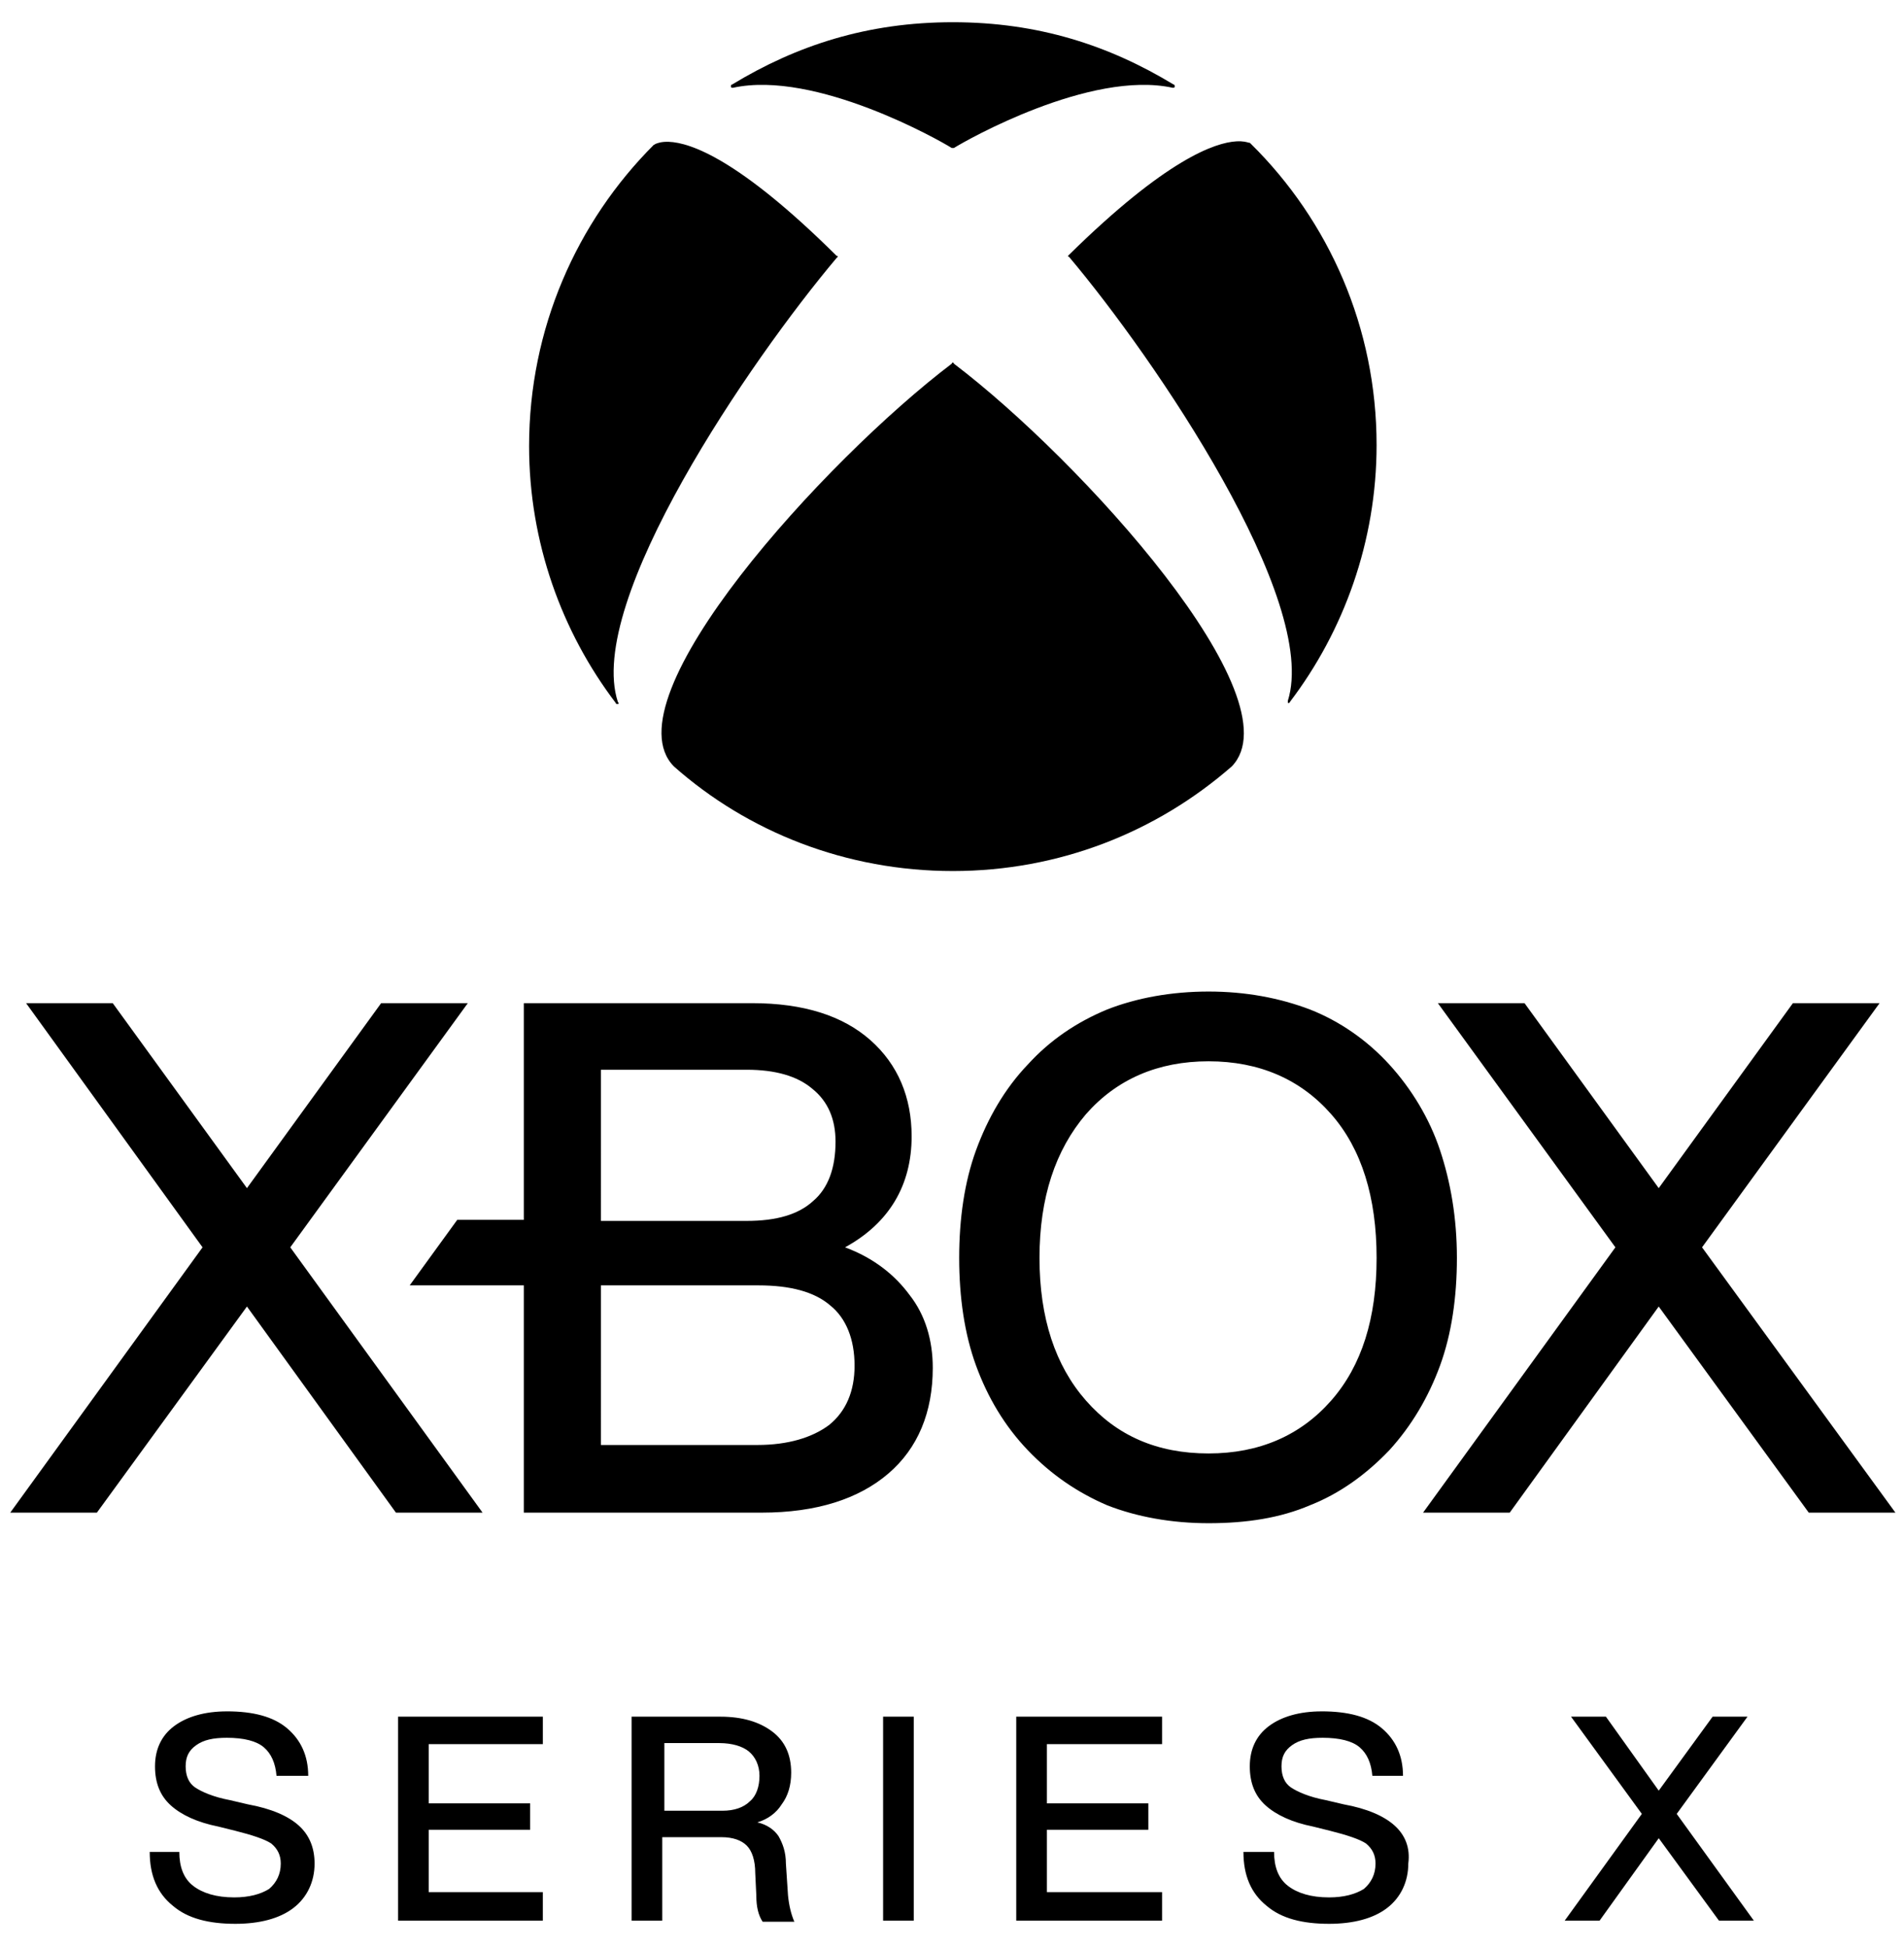 <?xml version="1.0" encoding="UTF-8" standalone="no"?>
<svg
   xmlns:dc="http://purl.org/dc/elements/1.1/"
   xmlns:cc="http://creativecommons.org/ns#"
   xmlns:rdf="http://www.w3.org/1999/02/22-rdf-syntax-ns#"
   xmlns:svg="http://www.w3.org/2000/svg"
   xmlns="http://www.w3.org/2000/svg"
   xmlns:sodipodi="http://sodipodi.sourceforge.net/DTD/sodipodi-0.dtd"
   xmlns:inkscape="http://www.inkscape.org/namespaces/inkscape"
   width="44"
   height="45"
   viewBox="0 0 80 80.8"
   version="1.1"
   id="svg2"
   sodipodi:version="0.32"
   inkscape:version="0.92.4 (5da689c313, 2019-01-14)"
   sodipodi:docname="Sony Channel logo.svg">
  <title
     id="title4296">Xbox Series X logo</title>
  <defs
     id="defs57" />
  <sodipodi:namedview
     inkscape:window-height="705"
     inkscape:window-width="1366"
     inkscape:pageshadow="2"
     inkscape:pageopacity="0"
     guidetolerance="1"
     gridtolerance="1"
     objecttolerance="1"
     borderopacity="1.0"
     bordercolor="#666666"
     pagecolor="#ffffff"
     id="base"
     inkscape:zoom="1"
     inkscape:cx="69.793098"
     inkscape:cy="58.956819"
     inkscape:window-x="-8"
     inkscape:window-y="-8"
     inkscape:current-layer="svg2"
     showgrid="false"
     showguides="false"
     inkscape:showpageshadow="false"
     units="px"
     inkscape:window-maximized="1" />
  <g
     id="#ffffffff"
     transform="translate(0,-1060.2)" />
  <g
     id="#2acbffff-4"
     transform="matrix(0.74,0,0,0.754,-840.957,-746.354)"
     style="fill:#00ff00" />
  <g
     id="g26"
     transform="matrix(0.444,0,0,0.444,-0.254,-0.064)">
    <g
       id="g6">
      <path
         d="M 90.74,1.1 C 82.64,1.1 75.942,3.3 69.842,7 c -0.1,0 -0.102,0.099 -0.102,0.199 0,0.1 0.101,0.102 0.201,0.102 7.8,-1.7 19.599,4.999 20.699,5.699 h 0.1 0.102 c 1.1,-0.7 12.899,-7.399 20.699,-5.699 0.1,0 0.199,-0.002 0.199,-0.102 C 111.74,7.099 111.741,7 111.641,7 105.541,3.3 98.84,1.1 90.74,1.1 Z M 117.561,12.371 c -1.983,0.117 -6.595,1.654 -15.82,10.729 l -0.1,0.1 c 0,0 -3.9e-4,0.102 0.1,0.102 8.1,9.6 23.701,32.5 20.701,42 V 65.5 c 0.1,0 0.199,3.91e-4 0.199,-0.1 5.1,-6.7 8.201,-15.201 8.201,-24.301 0,-11.1 -4.5,-21.2 -11.9,-28.5 -0.1,-0.1 -0.101,-0.1 -0.201,-0.1 -0.15,-0.05 -0.519,-0.168 -1.18,-0.129 z m -53.682,0.043 c -0.675,-0.027 -1.063,0.111 -1.238,0.186 -0.1,0 -0.099,0.1 -0.199,0.1 -7.3,7.3 -11.801,17.4 -11.801,28.5 0,9.1 3.101,17.601 8.201,24.301 0,0.1 0.099,0.1 0.199,0.1 0.1,0 0.1,-0.099 0,-0.199 -3.1,-9.5 12.599,-32.4 20.699,-42 l 0.102,-0.1 c 0,-0.1 -0.002,-0.102 -0.102,-0.102 -9.225,-9.15 -13.836,-10.705 -15.861,-10.785 z m 26.861,20.887 c 0,0 -0.1,-3.8e-4 -0.1,0.1 -12,9.1 -32.599,31.7 -26.299,38.1 7,6.2 16.298,9.9 26.398,9.9 10.1,0 19.3,-3.7 26.4,-9.9 6.2,-6.4 -14.299,-29 -26.299,-38.1 0,-0.1 -0.102,-0.1 -0.102,-0.1 z m 24.201,59.5 c -3.5,0 -6.8,0.599 -9.6,1.699 -2.9,1.2 -5.4,2.899 -7.5,5.199 -2.2,2.3 -3.8,5.102 -4.9,8.102 -1.1,3 -1.6,6.499 -1.6,10.199 0,3.7 0.5,7.199 1.6,10.199 1.1,3 2.7,5.7 4.9,8 2.2,2.3 4.7,4.001 7.5,5.201 2.8,1.1 6.1,1.699 9.6,1.699 3.6,0 6.8,-0.499 9.6,-1.699 2.8,-1.1 5.3,-2.901 7.5,-5.201 2.1,-2.3 3.701,-5 4.801,-8 1.1,-3 1.6,-6.499 1.6,-10.199 0,-3.8 -0.6,-7.199 -1.6,-10.199 -1,-3 -2.701,-5.802 -4.801,-8.102 -2.1,-2.3 -4.7,-4.099 -7.5,-5.199 -2.9,-1.1 -6.1,-1.699 -9.6,-1.699 z M 3.041,93.9 19.74,117 1.541,142.1 h 8.199 l 14.201,-19.5 14.1,19.5 h 8.199 L 28.041,117 44.842,93.9 H 36.641 L 23.941,111.4 11.24,93.9 Z m 47.1,0 v 20.5 h -6.299 l -4.5,6.199 h 10.799 v 21.5 h 22.5 c 5.2,0 9.2,-1.299 12,-3.699 2.8,-2.4 4.201,-5.8 4.201,-10 0,-2.6 -0.701,-5 -2.201,-6.9 -1.4,-1.9 -3.4,-3.5 -6.1,-4.5 4.2,-2.3 6.301,-5.9 6.301,-10.5 0,-3.7 -1.3,-6.8 -3.9,-9.1 -2.6,-2.3 -6.301,-3.5 -11.201,-3.5 z m 86.5,0 L 153.441,117 135.24,142.1 h 8.201 l 14.1,-19.5 14.199,19.5 h 8.201 L 161.641,117 178.441,93.9 h -8.201 L 157.541,111.4 144.842,93.9 Z m -21.699,5.5 c 4.8,0 8.7,1.7 11.6,5 2.9,3.3 4.301,7.9 4.301,13.6 0,5.7 -1.401,10.2 -4.301,13.5 -2.9,3.3 -6.8,5 -11.6,5 -4.9,0 -8.7,-1.7 -11.6,-5 -2.9,-3.3 -4.4,-7.8 -4.4,-13.5 0,-5.7 1.5,-10.2 4.4,-13.6 2.9,-3.3 6.8,-5 11.6,-5 z m -57.5,0.799 h 13.799 c 2.7,0 4.801,0.601 6.201,1.801 1.5,1.2 2.199,2.9 2.199,5 0,2.5 -0.7,4.4 -2.1,5.6 -1.4,1.3 -3.501,1.9 -6.301,1.9 H 57.441 Z m 0,20.4 h 14.9 c 3,0 5.299,0.6 6.799,1.9 1.5,1.2 2.301,3.199 2.301,5.699 0,2.4 -0.8,4.302 -2.4,5.602 -1.6,1.2 -3.901,1.898 -6.801,1.898 H 57.441 Z m -35.4,40.301 c -2.1,0 -3.8,0.5 -5,1.4 -1.2,0.9 -1.801,2.199 -1.801,3.799 0,1.6 0.5,2.801 1.5,3.701 1,0.9 2.5,1.6 4.5,2 l 1.602,0.398 c 1.6,0.4 2.798,0.801 3.398,1.201 0.6,0.5 0.9,1.1 0.9,1.9 0,1 -0.4,1.798 -1.1,2.398 -0.8,0.5 -1.901,0.801 -3.301,0.801 -1.7,0 -2.998,-0.4 -3.898,-1.1 -0.9,-0.7 -1.301,-1.801 -1.301,-3.201 h -2.801 c 0,2.2 0.701,3.902 2.201,5.102 1.4,1.2 3.4,1.699 5.9,1.699 2.3,0 4.2,-0.5 5.5,-1.5 1.3,-1 2,-2.499 2,-4.199 0,-1.5 -0.5,-2.702 -1.5,-3.602 -1,-0.9 -2.601,-1.6 -4.801,-2 l -1.699,-0.398 c -1.6,-0.3 -2.701,-0.801 -3.301,-1.201 -0.6,-0.4 -0.9,-1.1 -0.9,-2 0,-0.9 0.3,-1.5 1,-2 0.7,-0.5 1.6,-0.699 2.9,-0.699 1.6,0 2.8,0.3 3.5,0.9 0.7,0.6 1.099,1.499 1.199,2.699 h 3 c 0,-1.9 -0.7,-3.4 -2,-4.5 -1.3,-1.1 -3.199,-1.6 -5.699,-1.6 z m 103.6,0 c -2.1,0 -3.8,0.5 -5,1.4 -1.2,0.9 -1.799,2.199 -1.799,3.799 0,1.6 0.5,2.801 1.5,3.701 1,0.9 2.5,1.6 4.5,2 l 1.6,0.398 c 1.6,0.4 2.8,0.801 3.4,1.201 0.6,0.5 0.898,1.1 0.898,1.9 0,1 -0.4,1.798 -1.1,2.398 -0.8,0.5 -1.899,0.801 -3.299,0.801 -1.7,0 -3,-0.4 -3.9,-1.1 -0.9,-0.7 -1.301,-1.801 -1.301,-3.201 h -2.9 c 0,2.2 0.701,3.902 2.201,5.102 1.4,1.2 3.4,1.699 5.9,1.699 2.3,0 4.2,-0.5 5.5,-1.5 1.3,-1 2,-2.499 2,-4.199 0.2,-1.5 -0.301,-2.702 -1.301,-3.602 -1,-0.9 -2.601,-1.6 -4.801,-2 l -1.699,-0.398 c -1.6,-0.3 -2.701,-0.801 -3.301,-1.201 -0.6,-0.4 -0.898,-1.1 -0.898,-2 0,-0.9 0.3,-1.5 1,-2 0.7,-0.5 1.598,-0.699 2.898,-0.699 1.6,0 2.8,0.3 3.5,0.9 0.7,0.6 1.101,1.499 1.201,2.699 h 2.9 c 0,-1.9 -0.7,-3.4 -2,-4.5 -1.3,-1.1 -3.201,-1.6 -5.701,-1.6 z m -87.4,0.5 v 19.299 H 51.941 V 178 H 41.141 v -5.9 h 9.6 v -2.5 H 41.141 V 164 h 10.801 v -2.6 z m 22.102,0 v 19.299 h 2.898 v -7.898 h 5.602 c 1.1,0 1.898,0.299 2.398,0.799 0.5,0.5 0.801,1.4 0.801,2.6 l 0.1,2.102 c 0,1.1 0.2,1.9 0.6,2.5 h 3 c -0.3,-0.7 -0.5,-1.5 -0.6,-2.5 l -0.199,-3 c 0,-1.1 -0.301,-1.902 -0.701,-2.602 -0.4,-0.6 -1.1,-1.099 -2,-1.299 1,-0.3 1.801,-0.901 2.301,-1.701 0.6,-0.8 0.9,-1.8 0.9,-3 0,-1.7 -0.601,-2.998 -1.801,-3.898 -1.2,-0.9 -2.8,-1.4 -4.9,-1.4 z m 23.799,0 v 19.299 h 2.9 v -19.299 z m 12.6,0 v 19.299 H 110.541 V 178 H 99.641 v -5.9 h 9.6 v -2.5 H 99.641 V 164 h 10.9 v -2.6 z m 52.5,0 6.701,9.199 -7.301,10.1 h 3.301 l 5.6,-7.799 5.699,7.799 h 3.301 l -7.301,-10.1 6.701,-9.199 h -3.301 l -5.1,7 -5,-7 z m -85.799,2.5 h 5.199 c 1.2,0 2.201,0.299 2.801,0.799 0.6,0.5 1,1.301 1,2.301 0,1 -0.3,1.9 -0.9,2.4 -0.6,0.6 -1.5,0.9 -2.6,0.9 h -5.5 z"
         id="path2"
         inkscape:connector-curvature="0" />
    </g>
    <g
       id="g20" />
    <g
       id="g24" />
  </g>
</svg>
